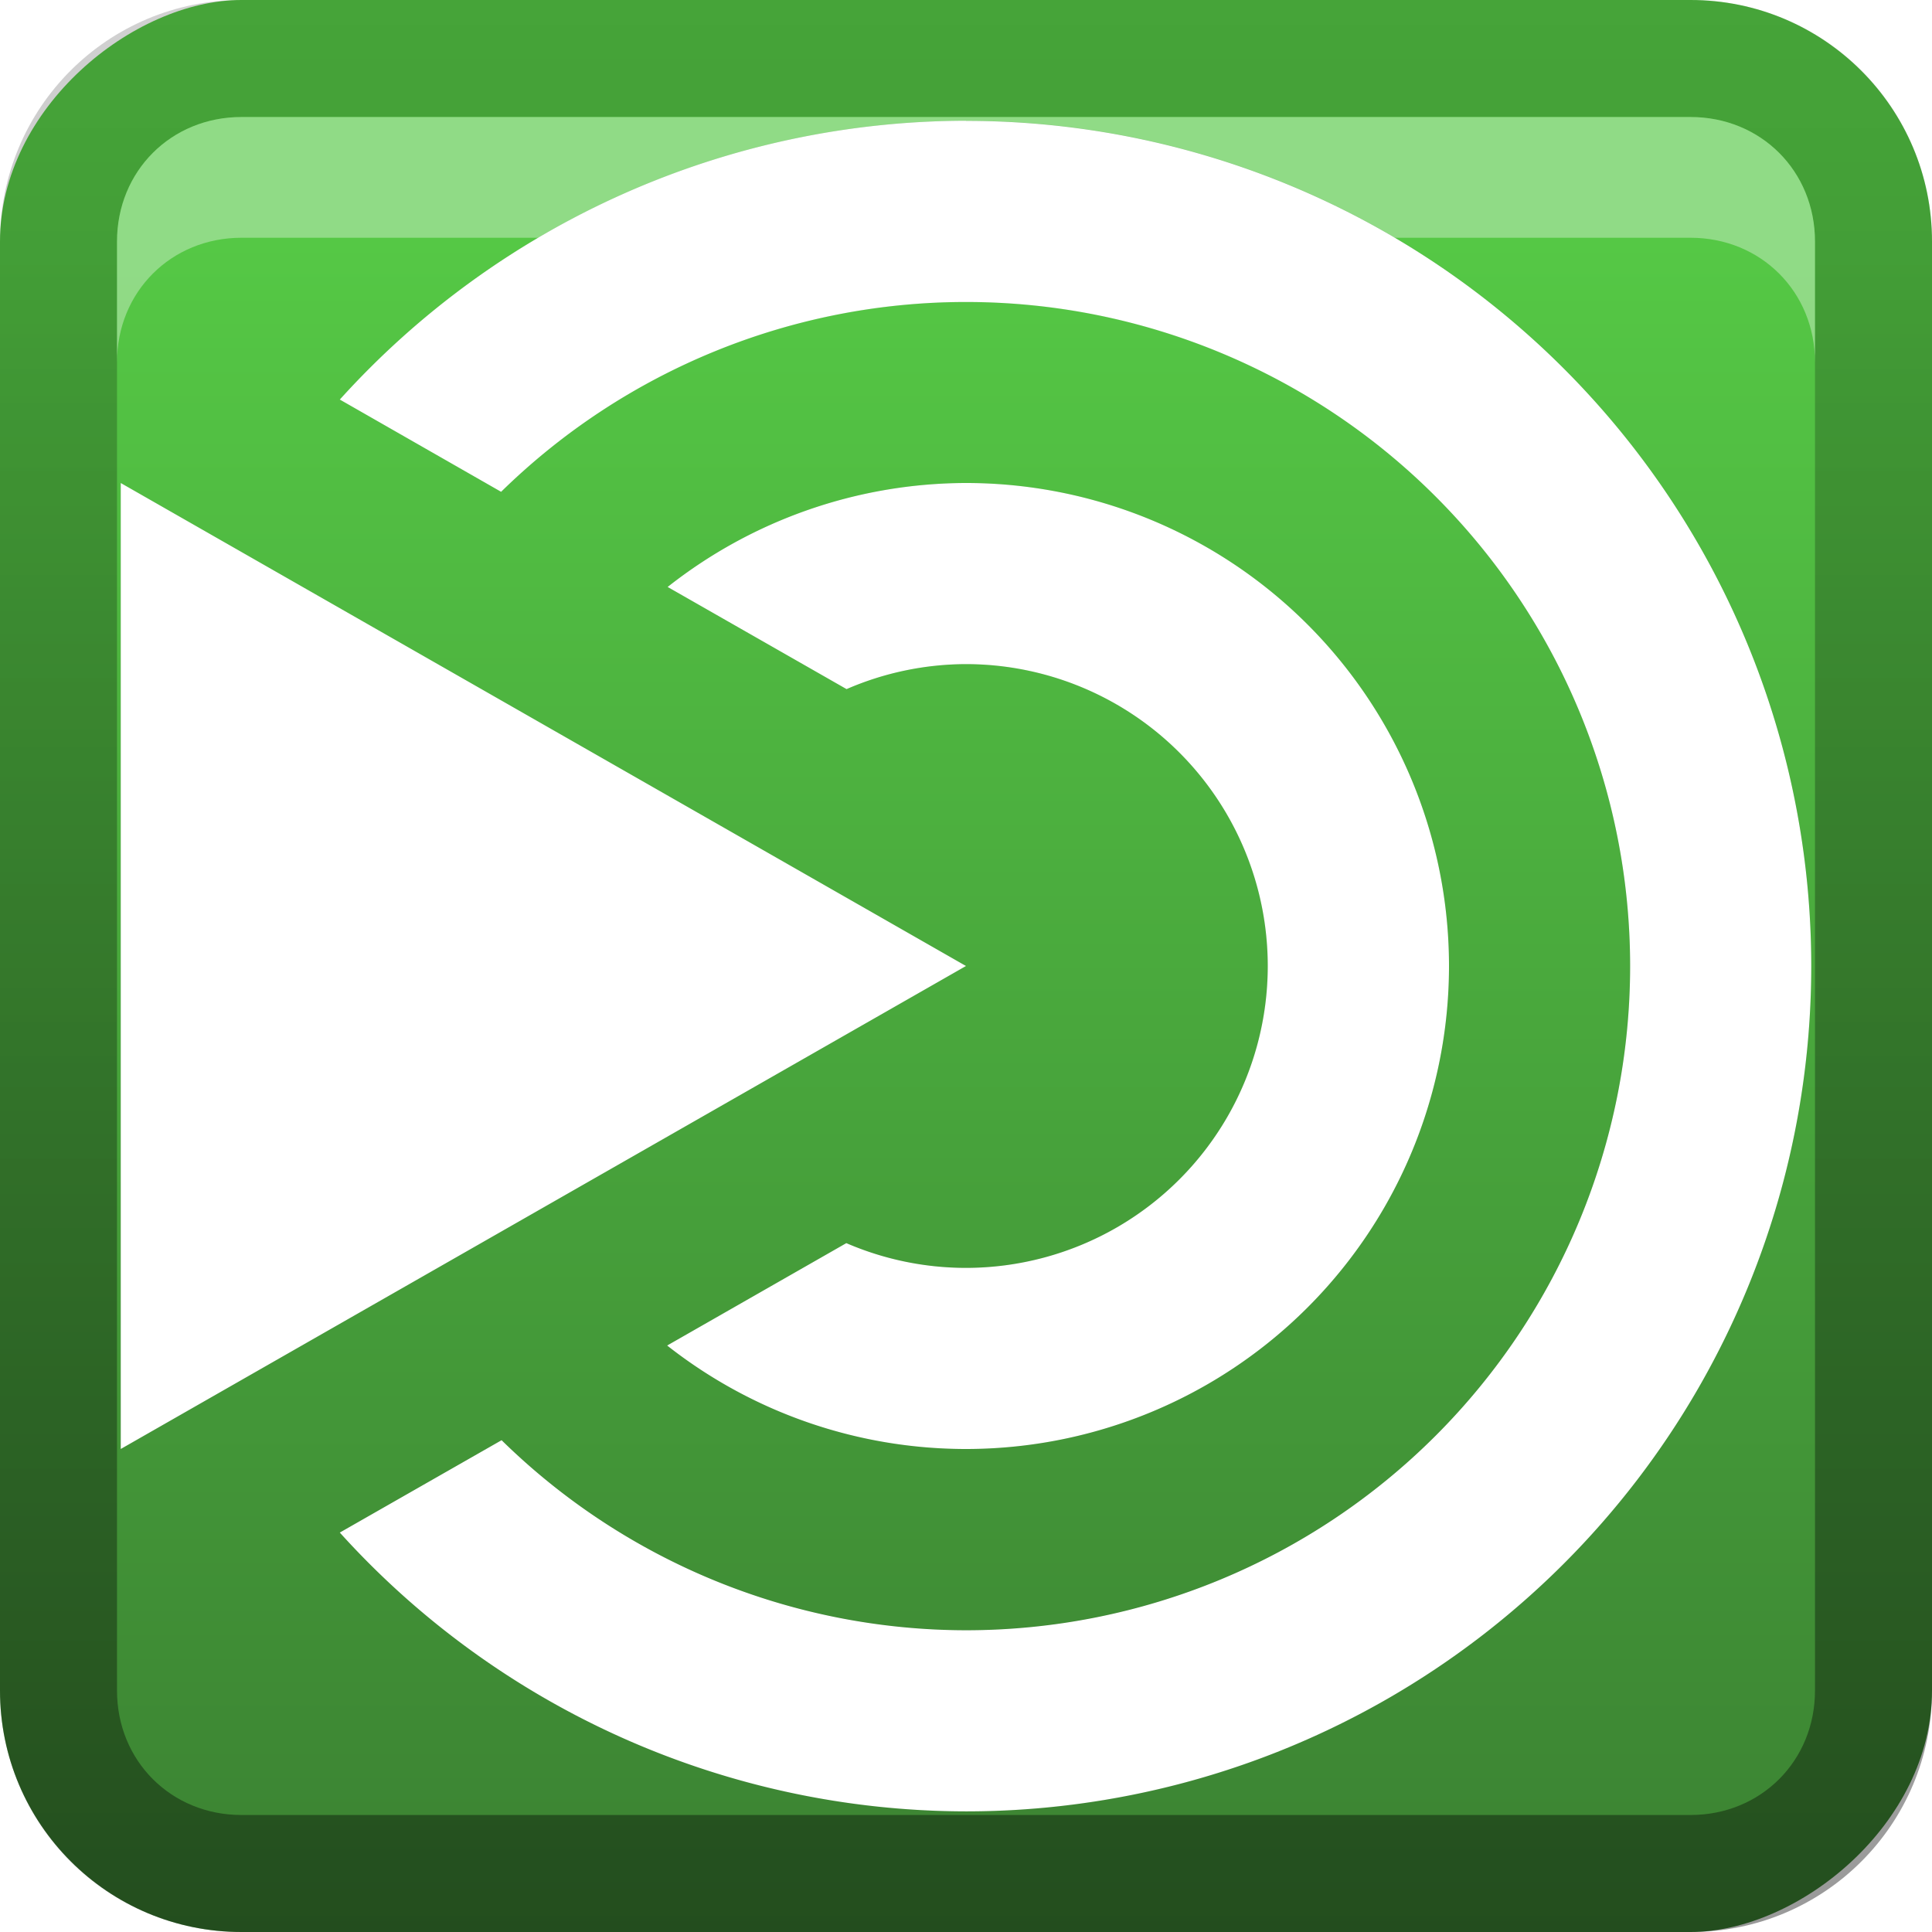 <?xml version="1.0" encoding="UTF-8" standalone="no"?>
<svg xmlns:dc="http://purl.org/dc/elements/1.1/" xmlns:cc="http://creativecommons.org/ns#" xmlns:rdf="http://www.w3.org/1999/02/22-rdf-syntax-ns#" xmlns:svg="http://www.w3.org/2000/svg" xmlns="http://www.w3.org/2000/svg" xmlns:sodipodi="http://sodipodi.sourceforge.net/DTD/sodipodi-0.dtd" xmlns:inkscape="http://www.inkscape.org/namespaces/inkscape" id="svg2" width="16" height="16" version="1.0" sodipodi:docname="mate.svg" inkscape:version="0.92.2 5c3e80d, 2017-08-06">
  <sodipodi:namedview pagecolor="#ffffff" bordercolor="#666666" borderopacity="1" objecttolerance="10" gridtolerance="10" guidetolerance="10" inkscape:pageopacity="0" inkscape:pageshadow="2" inkscape:window-width="640" inkscape:window-height="480" id="namedview29" showgrid="false" inkscape:zoom="14.75" inkscape:cx="8" inkscape:cy="8" inkscape:current-layer="svg2" />
  <defs id="defs4">
    <linearGradient id="linearGradient3204" x1="1" x2="15" y1="9" y2="9" gradientTransform="translate(-17,-2)" gradientUnits="userSpaceOnUse">
      <stop id="stop3189" stop-color="#3b8132" offset="0" />
      <stop id="stop3191" stop-color="#55c845" offset="1" />
    </linearGradient>
    <linearGradient id="linearGradient3629" x2="29.017" y1="8" y2="8" gradientTransform="matrix(0,-1,1,0,0,16)" gradientUnits="userSpaceOnUse">
      <stop id="stop3330" offset="0" />
      <stop id="stop3333" stop-opacity="0" offset="1" />
    </linearGradient>
  </defs>
  <g id="layer1">
    <rect id="rect3196" transform="rotate(-90)" x="-16" width="16" height="16" rx="2" ry="2" fill="url(#linearGradient3204)" />
    <path id="rect2835" d="m0 14c0 1.108 0.892 2 2 2h12c1.108 0 2-0.892 2-2v-12c0-1.108-0.892-2-2-2h-12c-1.108 0-2 0.892-2 2v12zm0.969 0v-12c0-0.583 0.448-1.031 1.031-1.031h12c0.583 0 1.031 0.448 1.031 1.031v12c0 0.583-0.448 1.031-1.031 1.031h-12c-0.583 0-1.031-0.448-1.031-1.031z" fill="url(#linearGradient3629)" opacity=".4" />
    <path id="path2843" d="m2 0.969c-0.583 0-1.031 0.448-1.031 1.031v1c0-0.583 0.448-1.031 1.031-1.031h12c0.583 0 1.031 0.448 1.031 1.031v-1c0-0.583-0.448-1.031-1.031-1.031h-12z" fill="#fff" opacity=".35" />
  </g>
  <defs id="defs21">
    <filter id="w">
      <feGaussianBlur stdDeviation="0.27" id="feGaussianBlur13" />
    </filter>
    <linearGradient id="a" gradientUnits="userSpaceOnUse" x1="8" y1="1" x2="8" y2="15">
      <stop stop-color="#fafafa" offset="0" id="stop16" />
      <stop stop-color="#ebebeb" offset="1" id="stop18" />
    </linearGradient>
  </defs>
  <g id="main">
    <path style="opacity:0.4;fill:#000000;filter:url(#w)" inkscape:connector-curvature="0" id="path23" d="M 8,1 A 7,7 0 0 0 2.814,3.309 L 4.15,4.072 A 5.5,5.5 0 0 1 8,2.5 5.5,5.5 0 0 1 13.5,8 5.5,5.5 0 0 1 8,13.5 5.5,5.5 0 0 1 4.154,11.926 L 2.814,12.691 A 7,7 0 0 0 8,15 7,7 0 0 0 15,8 7,7 0 0 0 8,1 Z M 1,4 v 8 L 8,8 Z M 8,4 A 4,4 0 0 0 5.529,4.861 L 7.012,5.707 A 2.5,2.5 0 0 1 8,5.5 2.5,2.5 0 0 1 10.5,8 2.5,2.5 0 0 1 8,10.5 2.5,2.5 0 0 1 7.01,10.295 L 5.525,11.143 A 4,4 0 0 0 8,12 4,4 0 0 0 12,8 4,4 0 0 0 8,4 Z" />
    <path d="m8 1a7 7 0 0 0 -5.186 2.309l1.336.764a5.5 5.5 0 0 1 3.85 -1.572 5.5 5.5 0 0 1 5.5 5.5 5.5 5.5 0 0 1 -5.5 5.5 5.5 5.5 0 0 1 -3.846 -1.574l-1.34.765a7 7 0 0 0 5.186 2.309 7 7 0 0 0 7 -7 7 7 0 0 0 -7 -7zm-7 3v8l7-4-7-4zm7 0a4 4 0 0 0 -2.471 .861l1.482.846a2.5 2.5 0 0 1 .988 -.207 2.5 2.5 0 0 1 2.5 2.5 2.5 2.5 0 0 1 -2.5 2.5 2.5 2.5 0 0 1 -.99 -.205l-1.484.848a4 4 0 0 0 2.475 .857 4 4 0 0 0 4 -4 4 4 0 0 0 -4 -4z" fill="#fff" id="base" />
  </g>
</svg>
